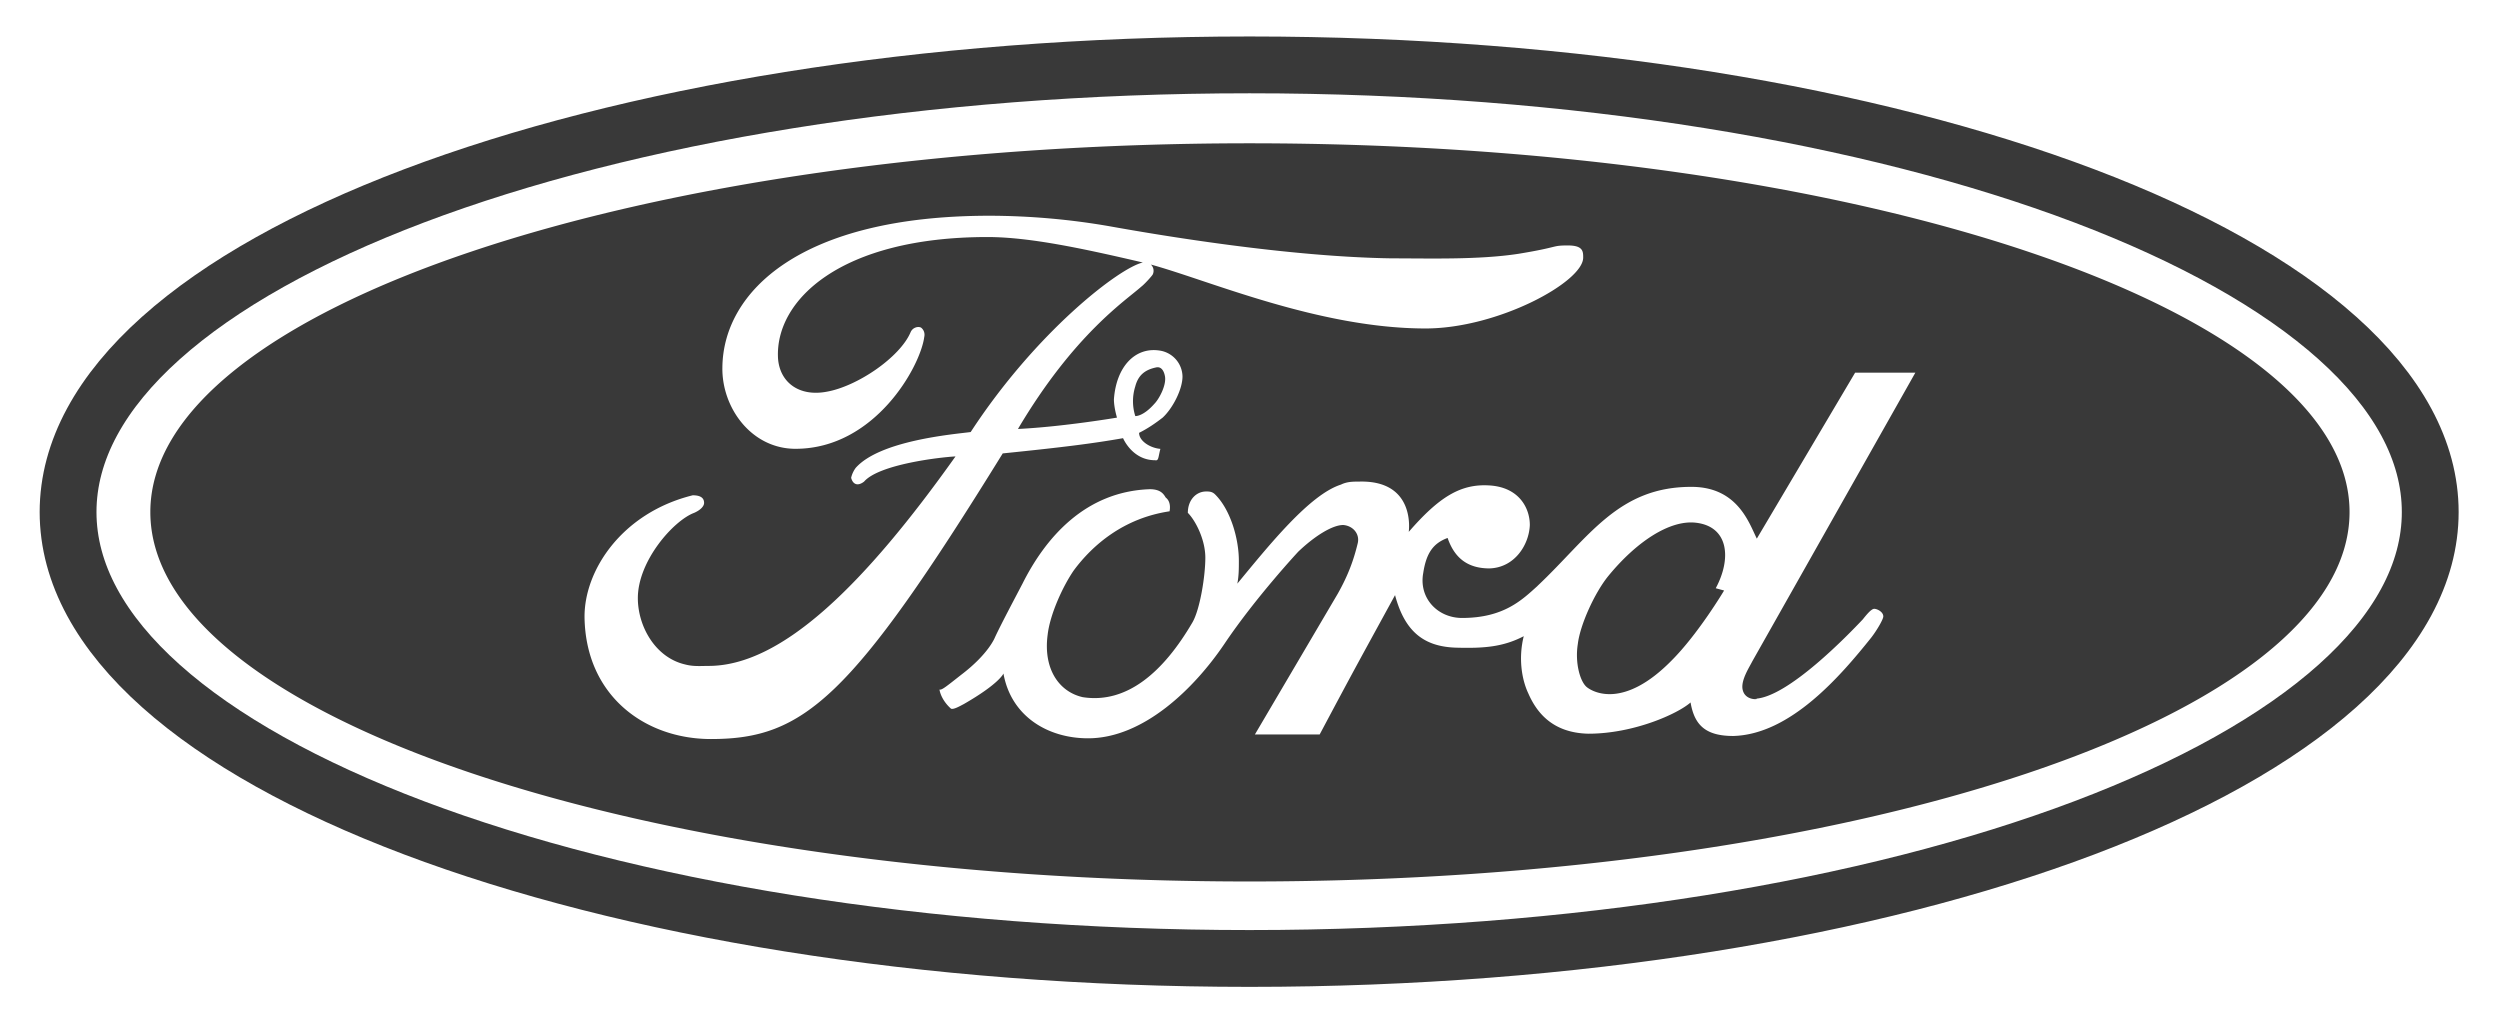 <svg width="44" height="18" xmlns="http://www.w3.org/2000/svg"><g fill="none"><path d="M21.992 16.869c11.476 0 20.78-3.513 20.78-7.857s-9.304-7.87-20.78-7.87c-11.49 0-20.794 3.526-20.794 7.87s9.304 7.857 20.794 7.857" stroke="#393939"/><path d="M2.016 9.012c0-3.901 8.955-7.079 19.976-7.079 11.047 0 19.99 3.178 19.99 7.079 0 3.915-8.943 7.052-19.99 7.052-11.02 0-19.976-3.137-19.976-7.052z"/><path d="M20.255 4.656c1.011.275 2.959 1.125 4.834 1.125 1.273 0 2.775-.818 2.775-1.247 0-.107 0-.214-.268-.214-.295 0-.134.026-.872.147-.697.107-1.555.08-2.225.08-1.823-.026-4.062-.402-4.96-.563a12.478 12.478 0 00-2.119-.187c-3.338 0-4.692 1.34-4.706 2.668-.013.71.51 1.434 1.287 1.434 1.395 0 2.199-1.448 2.266-1.97 0 0 .027-.094-.054-.161-.04-.027-.147-.014-.187.08-.188.442-.939.952-1.475 1.046-.496.094-.831-.174-.858-.59-.054-1.02 1.1-2.132 3.687-2.132.737 0 1.676.201 2.708.442l.026.006c-.415.093-1.88 1.222-3.03 2.984-.308.04-1.594.148-2.023.63a.475.475 0 00-.081.175c.027.107.107.16.228.067.268-.308 1.354-.43 1.609-.443-1.582 2.226-3.044 3.687-4.344 3.687-.134 0-.268.014-.416-.026-.523-.121-.831-.67-.831-1.167 0-.657.63-1.367.992-1.501.12-.054.174-.121.174-.175 0-.08-.053-.134-.2-.134-1.248.309-1.918 1.327-1.904 2.159.026 1.367 1.059 2.131 2.225 2.131 1.636 0 2.467-.71 5.135-5.027 1.06-.108 1.582-.174 2.118-.268 0 0 .161.388.563.388.067.014.054-.053.094-.2-.174-.014-.375-.135-.375-.282.16-.08.295-.175.415-.268.175-.161.349-.496.349-.724a.47.47 0 00-.402-.456c-.43-.067-.764.281-.805.858 0 .147.054.322.054.322s-.939.16-1.743.2c.992-1.675 1.904-2.265 2.172-2.506.054-.04.188-.188.201-.215a.15.15 0 00-.034-.173zm1.737 10.858c-10.699 0-19.346-2.909-19.346-6.502 0-3.58 8.647-6.49 19.346-6.49 10.685 0 19.36 2.91 19.36 6.49 0 3.593-8.675 6.502-19.36 6.502zm5.068-5.201c-.268.241-.59.563-1.328.563-.429 0-.764-.349-.683-.791.053-.349.174-.523.429-.617.12.348.348.536.737.536.442-.013.697-.415.71-.764 0-.295-.187-.67-.723-.697-.496-.027-.872.201-1.408.818 0 0 .134-.912-.872-.885-.107 0-.214 0-.321.053-.55.175-1.26 1.06-1.824 1.743.027-.134.027-.268.027-.402 0-.389-.147-.898-.416-1.166-.053-.054-.107-.054-.16-.054-.175 0-.322.148-.322.376.134.134.308.469.308.79 0 .322-.094.912-.228 1.14-.51.872-1.153 1.435-1.93 1.314-.416-.094-.698-.496-.617-1.1.04-.348.255-.83.456-1.126.335-.455.885-.925 1.689-1.045 0 0 .04-.161-.067-.242-.04-.067-.094-.147-.281-.147-1.14.04-1.837.858-2.24 1.662-.147.282-.362.684-.482.939 0 0-.107.295-.603.67-.255.201-.336.268-.376.255.014.094.08.228.201.335.04.027.175-.053.228-.08.63-.362.697-.537.697-.537.134.751.778 1.14 1.489 1.14.978 0 1.876-.885 2.4-1.662.55-.818 1.3-1.623 1.3-1.623.295-.281.603-.469.79-.469.175.013.296.16.256.322-.068.281-.161.55-.35.885l-1.46 2.48h1.14c.656-1.233.683-1.274 1.327-2.453.174.656.522.911 1.085.925.483.013.818-.014 1.18-.202-.094.376-.04.751.08 1.006.135.308.403.697 1.06.71.79 0 1.568-.348 1.796-.55.067.39.255.59.751.59 1.006-.026 1.89-1.058 2.427-1.729.094-.12.214-.322.214-.375 0-.08-.107-.134-.16-.134-.054 0-.148.12-.202.187-.254.269-1.314 1.368-1.89 1.395.12 0-.2.067-.228-.188-.013-.16.12-.362.174-.469l2.87-5.081h-1.06L30.92 9.48c-.133-.268-.334-.898-1.125-.911-1.314-.014-1.824.884-2.735 1.743z" fill="#393939"/><path d="M29.848 9.2c-.47-.054-1.059.348-1.542.938-.24.295-.496.858-.536 1.194-.054.335.04.67.161.764.12.094.657.375 1.488-.47.47-.469.925-1.233.925-1.233l-.147-.04c.281-.523.228-1.086-.349-1.153M19.98 7.323s.135.013.336-.215c.08-.08.214-.322.188-.482-.014-.08-.054-.175-.148-.161-.2.04-.322.134-.375.335a.866.866 0 000 .523" fill="#393939"/></g></svg>